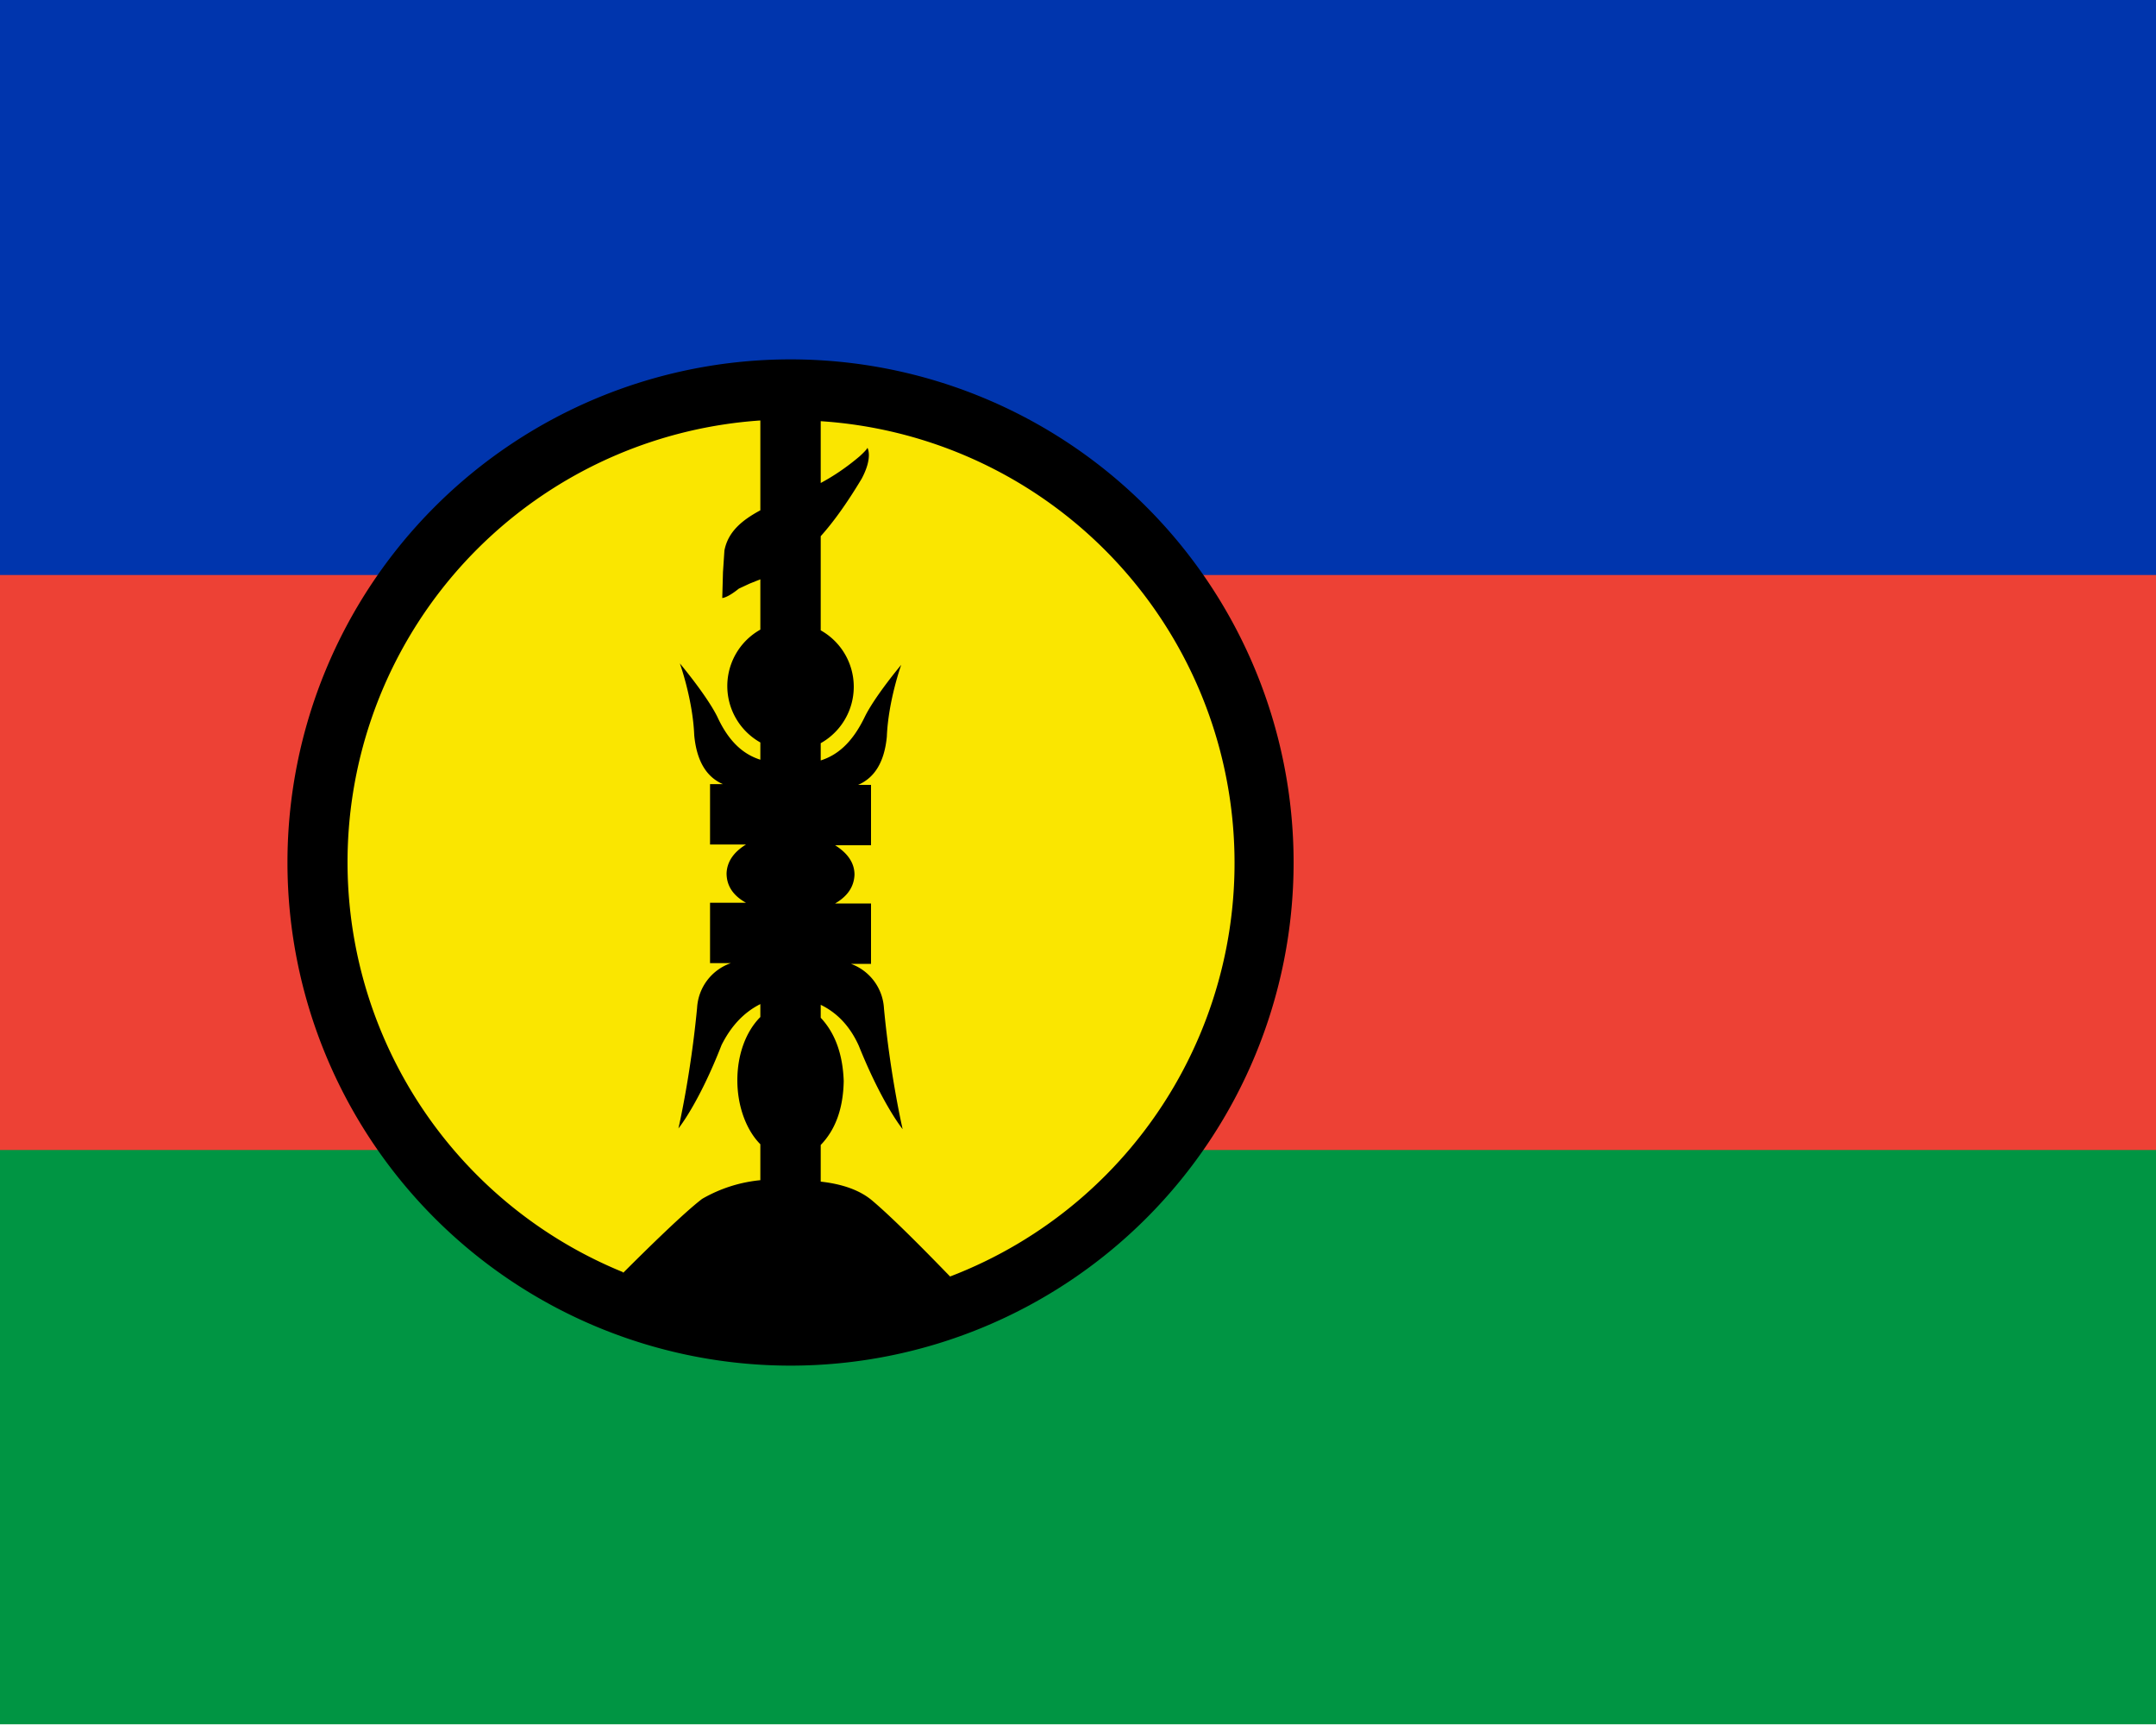 <svg xmlns="http://www.w3.org/2000/svg" width="30" height="24" viewBox="0 0 30 24"><path fill="#009543" d="M0 23.99h30V0H0z"/><path fill="#ed4135" d="M0 16h30V0H0z"/><path fill="#0035ad" d="M0 8h30V0H0z"/><path fill="#fae600" d="M11 5.42a6.58 6.58 0 1 1 0 13.16 6.58 6.58 0 0 1 0-13.16"/><path fill="#000" d="M4 12a7 7 0 1 0 14 0 7 7 0 0 0-14 0m4.67 5.7a6.16 6.16 0 0 1 1.91-11.85V7.1c-.26.14-.45.3-.5.56l-.02.3-.01.36s.07 0 .23-.13l.15-.07.15-.06v.7a.9.9 0 0 0 0 1.57v.24c-.22-.07-.43-.23-.6-.6-.15-.3-.52-.74-.52-.74s.18.5.2 1q.05.53.4.68h-.18v.84h.5q-.26.16-.27.4 0 .26.27.41h-.5v.84h.29a.7.7 0 0 0-.47.62c-.09.95-.26 1.68-.26 1.68s.28-.34.6-1.16q.2-.4.54-.57v.18c-.2.2-.32.52-.32.88 0 .37.13.7.32.89v.5a2 2 0 0 0-.81.26c-.25.19-.76.69-1.1 1.03m2.75-10.25q.27-.3.57-.8c.16-.3.08-.43.08-.43s0 .02-.11.12q-.26.22-.54.37v-.86a6.16 6.16 0 0 1 1.8 11.9c-.32-.33-.8-.82-1.1-1.07q-.25-.2-.7-.25v-.51q.31-.32.32-.89-.02-.56-.32-.88v-.18q.35.17.53.57c.33.82.61 1.16.61 1.16s-.17-.73-.26-1.68a.7.7 0 0 0-.46-.62h.28v-.84h-.5q.26-.15.27-.4 0-.24-.27-.41h.5v-.84h-.18q.35-.15.4-.67c.02-.5.2-1 .2-1s-.37.44-.51.73c-.18.37-.39.53-.61.6v-.24a.9.9 0 0 0 0-1.57z"/></svg>